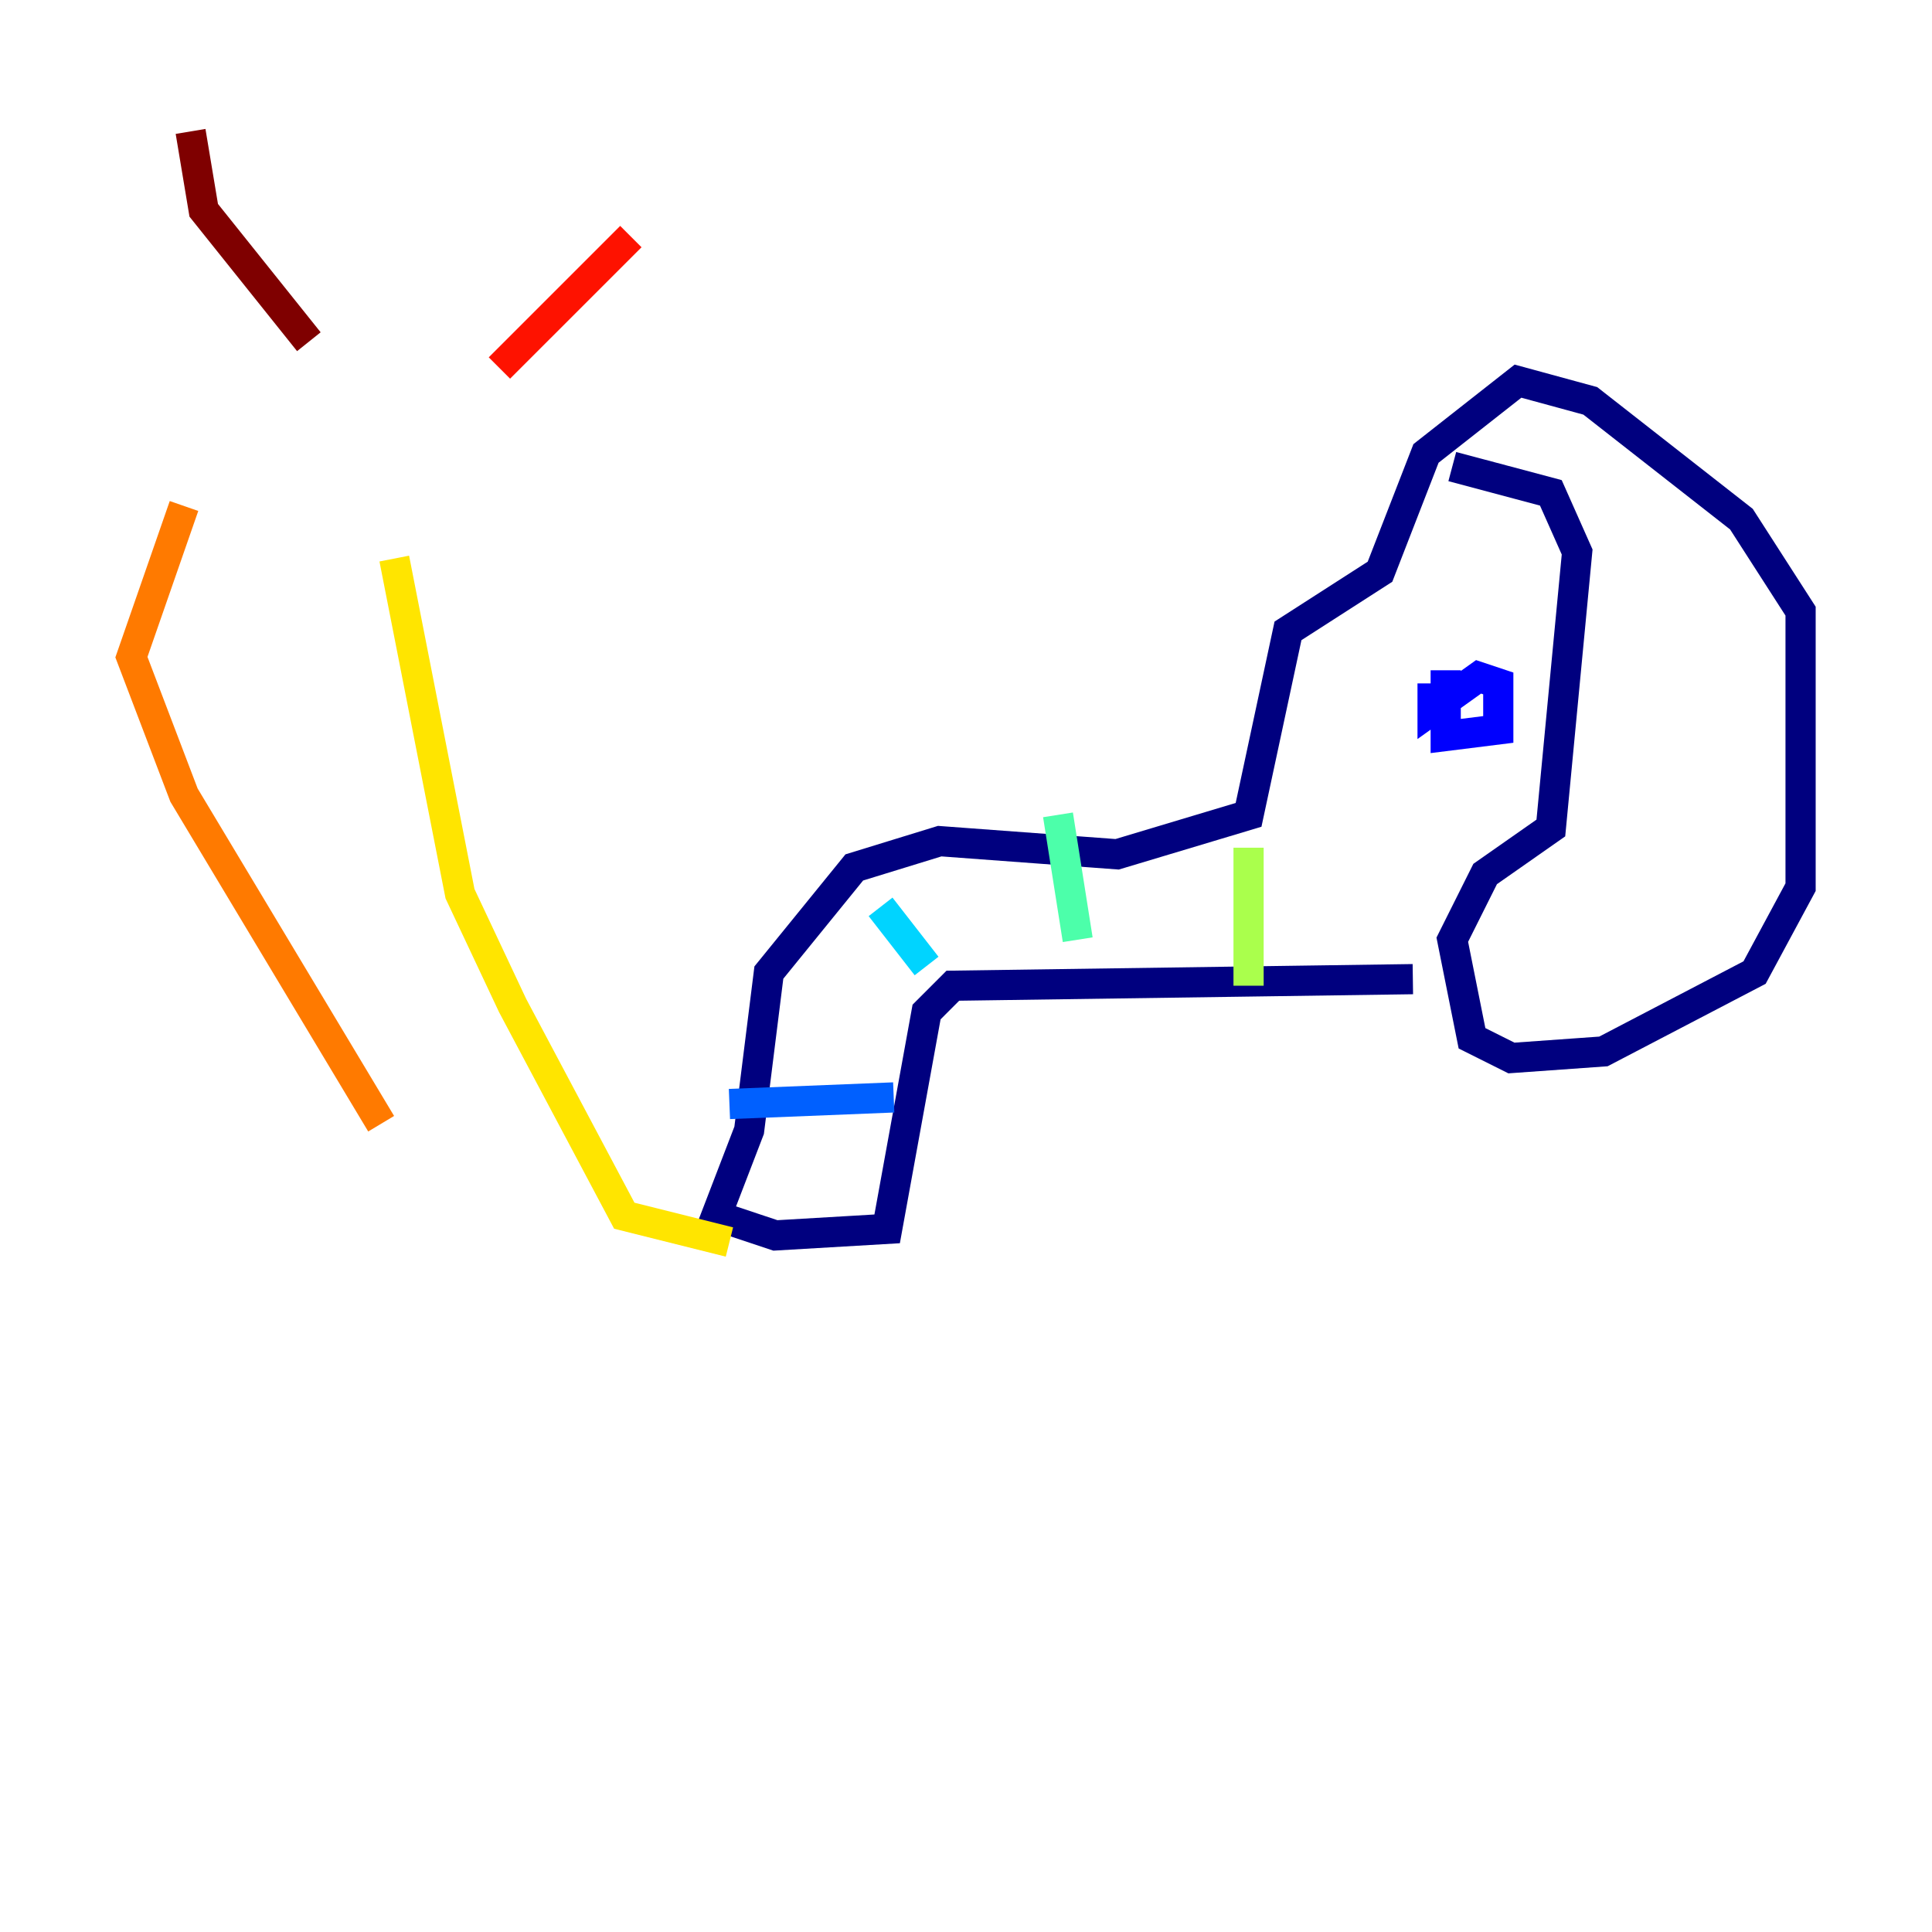 <?xml version="1.0" encoding="utf-8" ?>
<svg baseProfile="tiny" height="128" version="1.2" viewBox="0,0,128,128" width="128" xmlns="http://www.w3.org/2000/svg" xmlns:ev="http://www.w3.org/2001/xml-events" xmlns:xlink="http://www.w3.org/1999/xlink"><defs /><polyline fill="none" points="96.218,30.912 102.748,32.653 104.49,36.571 102.748,54.857 98.395,57.905 96.218,62.258 97.524,68.789 100.136,70.095 106.231,69.66 116.245,64.435 119.293,58.776 119.293,40.49 115.374,34.395 105.361,26.558 100.571,25.252 94.476,30.041 91.429,37.878 85.333,41.796 82.721,53.986 74.014,56.599 62.258,55.728 56.599,57.469 50.939,64.435 49.633,74.884 47.456,80.544 51.374,81.85 58.776,81.415 61.388,67.048 63.129,65.306 93.605,64.871" stroke="#00007f" stroke-width="2" /><polyline fill="none" points="95.782,44.408 95.782,48.762 99.265,48.327 99.265,45.279 97.959,44.843 94.912,47.02 94.912,45.279" stroke="#0000fe" stroke-width="2" /><polyline fill="none" points="48.327,73.143 59.211,72.707" stroke="#0060ff" stroke-width="2" /><polyline fill="none" points="58.34,60.082 61.388,64.0" stroke="#00d4ff" stroke-width="2" /><polyline fill="none" points="70.095,53.986 71.401,62.258" stroke="#4cffaa" stroke-width="2" /><polyline fill="none" points="82.721,56.163 82.721,65.306" stroke="#aaff4c" stroke-width="2" /><polyline fill="none" points="48.327,82.286 41.361,80.544 33.959,66.612 30.476,59.211 26.122,37.007" stroke="#ffe500" stroke-width="2" /><polyline fill="none" points="25.252,74.449 12.191,52.68 8.707,43.537 12.191,33.524" stroke="#ff7a00" stroke-width="2" /><polyline fill="none" points="33.088,24.381 41.796,15.674" stroke="#fe1200" stroke-width="2" /><polyline fill="none" points="20.463,22.64 13.497,13.932 12.626,8.707" stroke="#7f0000" stroke-width="2" /></svg>